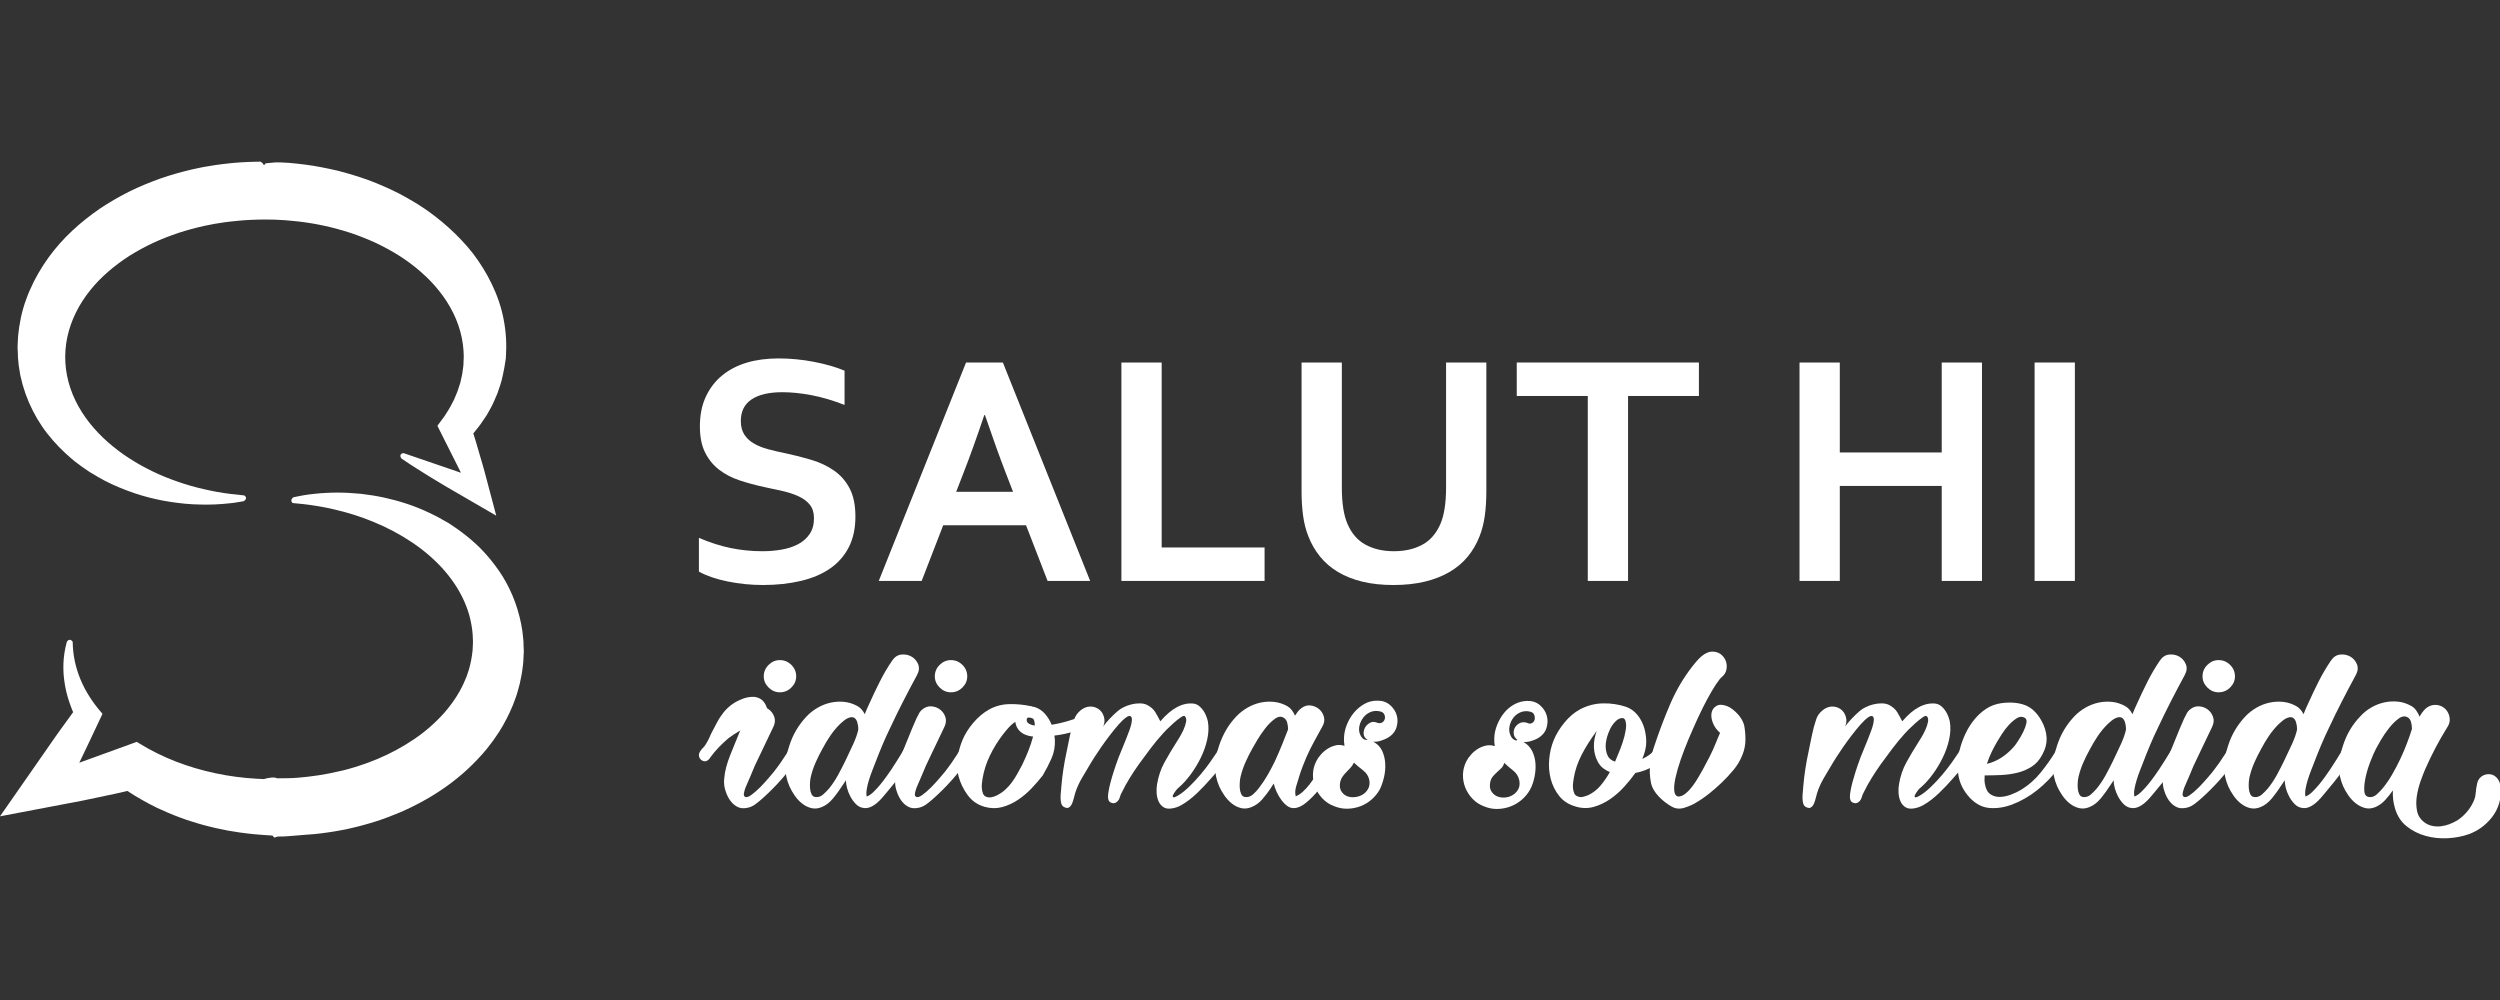 <?xml version="1.0" encoding="UTF-8" standalone="no"?>
<!-- Generator: Adobe Illustrator 16.0.0, SVG Export Plug-In . SVG Version: 6.00 Build 0)  -->

<svg
   xmlns:dc="http://purl.org/dc/elements/1.1/"
   xmlns:cc="http://creativecommons.org/ns#"
   xmlns:rdf="http://www.w3.org/1999/02/22-rdf-syntax-ns#"
   xmlns:svg="http://www.w3.org/2000/svg"
   xmlns="http://www.w3.org/2000/svg"
   xmlns:sodipodi="http://sodipodi.sourceforge.net/DTD/sodipodi-0.dtd"
   xmlns:inkscape="http://www.inkscape.org/namespaces/inkscape"
   version="1.1"
   id="Layer_1"
   x="0px"
   y="0px"
   width="1000"
   height="400"
   viewBox="0 0 1000 400"
   enable-background="new 0 0 1000 1000"
   xml:space="preserve"
   sodipodi:docname="slider-logo.svg"
   inkscape:version="0.92+devel unknown"><rect x="0" y="0" width="1000" height="400" fill="#333333" stroke="none"/><defs
     id="defs67" /><sodipodi:namedview
     pagecolor="#ffffff"
     bordercolor="#666666"
     inkscape:document-rotation="0"
     borderopacity="1"
     objecttolerance="10"
     gridtolerance="10"
     guidetolerance="10"
     inkscape:pageopacity="0"
     inkscape:pageshadow="2"
     inkscape:window-width="1366"
     inkscape:window-height="717"
     id="namedview65"
     showgrid="false"
     inkscape:zoom="0.538"
     inkscape:cx="500"
     inkscape:cy="244.9237"
     inkscape:window-x="0"
     inkscape:window-y="0"
     inkscape:window-maximized="1"
     inkscape:current-layer="Layer_1" /><g
     id="g62"
     transform="matrix(1.007,0,0,1,-5.033,-270.995)"><g
       id="g6"><path
         fill="#FFFFFF"
         d="m 121.535,469.912 c 1.436,-0.286 2.847,-0.627 4.297,-0.85 1.46,-0.209 2.973,-0.455 4.442,-0.573 1.476,-0.13 2.976,-0.314 4.462,-0.342 l 2.245,-0.091 2.255,-0.018 c 3.017,-0.018 6.03,0.212 9.086,0.48 1.515,0.178 3.032,0.39 4.557,0.627 1.512,0.274 3.048,0.507 4.563,0.852 6.06,1.355 12.161,3.257 18.015,6.099 1.479,0.674 2.925,1.453 4.383,2.226 l 0.274,0.146 0.137,0.073 c -0.179,-0.143 0.322,0.232 0.289,0.204 l 0.06,0.033 0.463,0.258 0.93,0.515 c 0.312,0.17 0.613,0.354 0.92,0.527 0.154,0.094 0.296,0.169 0.467,0.275 l 0.559,0.379 2.247,1.536 0.559,0.388 0.511,0.378 1.026,0.768 c 1.382,0.997 2.698,2.122 4.035,3.236 0.665,0.56 1.298,1.173 1.947,1.765 0.655,0.592 1.288,1.205 1.89,1.864 l 1.832,1.955 1.754,2.075 c 2.288,2.827 4.456,5.865 6.284,9.218 1.813,3.349 3.373,6.935 4.5,10.731 1.143,3.778 1.99,7.734 2.301,11.75 l 0.065,0.753 0.028,0.377 0.018,0.188 0.008,0.096 c 0.011,-0.548 -0.008,0.854 -0.006,0.73 l 0.046,1.053 0.044,1.05 0.023,0.527 0.011,0.263 -0.011,0.415 c -0.04,1.167 -0.1,2.34 -0.177,3.511 l -0.062,0.882 c -0.025,0.278 -0.058,0.51 -0.084,0.769 l -0.188,1.512 c -0.226,2.027 -0.674,3.996 -1.088,5.985 -0.244,0.979 -0.519,1.946 -0.788,2.92 -0.143,0.483 -0.267,0.98 -0.424,1.453 l -0.492,1.418 c -1.294,3.805 -3.001,7.382 -4.905,10.782 -0.486,0.838 -0.99,1.671 -1.491,2.503 -0.521,0.81 -1.062,1.597 -1.6,2.395 l -0.813,1.187 -0.853,1.138 -1.729,2.261 c -4.782,5.801 -10.183,10.818 -15.976,14.945 -1.45,1.016 -2.898,2.063 -4.39,2.98 l -2.241,1.393 -2.273,1.299 c -3.034,1.725 -6.132,3.25 -9.276,4.634 -1.581,0.647 -3.158,1.319 -4.75,1.923 l -2.395,0.878 c -0.799,0.293 -1.598,0.583 -2.405,0.828 -1.613,0.498 -3.225,1.032 -4.849,1.452 l -2.436,0.662 c -0.812,0.219 -1.63,0.394 -2.447,0.589 l -2.447,0.565 -2.46,0.461 c -0.822,0.147 -1.645,0.311 -2.464,0.446 l -2.466,0.368 c -3.29,0.499 -6.59,0.817 -9.888,1.01 -3.295,0.202 -6.589,0.696 -9.874,0.613 l -1.227,0.39 h -0.152 l -0.418,-0.414 -0.065,-0.208 -0.261,-0.118 -0.524,-0.079 -2.1,-0.135 -1.066,-0.076 -1.317,-0.104 -2.637,-0.228 c -0.907,-0.069 -1.685,-0.186 -2.508,-0.282 l -2.445,-0.309 c -1.629,-0.24 -3.253,-0.499 -4.874,-0.777 -1.616,-0.333 -3.23,-0.636 -4.838,-1.005 -1.605,-0.396 -3.211,-0.733 -4.803,-1.188 -1.591,-0.454 -3.181,-0.891 -4.751,-1.419 l -2.359,-0.765 -2.341,-0.843 c -3.112,-1.137 -6.166,-2.478 -9.18,-3.878 -4.078,-2.011 -8.052,-4.27 -11.881,-6.799 -1.733,0.404 -4.623,1.08 -4.623,1.08 l -6.854,1.455 -3.426,0.728 c -1.145,0.238 -2.28,0.495 -3.43,0.717 L 5,597.523 21.442,573.75 l 3.605,-5.217 c 1.214,-1.731 2.384,-3.487 3.63,-5.203 l 3.718,-5.161 1.655,-2.296 c 0,0 -0.47,-1.172 -0.751,-1.88 -0.272,-0.711 -0.517,-1.44 -0.77,-2.155 -0.242,-0.72 -0.451,-1.455 -0.672,-2.178 -0.213,-0.726 -0.391,-1.468 -0.578,-2.194 -0.166,-0.736 -0.298,-1.487 -0.442,-2.221 -0.132,-0.741 -0.229,-1.489 -0.339,-2.224 -0.095,-0.742 -0.156,-1.486 -0.231,-2.223 -0.055,-0.742 -0.063,-1.486 -0.094,-2.221 -0.002,-0.74 0.014,-1.477 0.023,-2.205 0.039,-0.731 0.079,-1.459 0.144,-2.18 l 0.276,-2.147 c 0.119,-0.712 0.253,-1.487 0.403,-2.183 l 0.53,-2.136 c 0,0 0.394,-0.792 1.135,-0.808 0.741,-0.016 1.187,0.808 1.187,0.808 l 0.072,1.994 0.165,1.946 0.257,1.922 0.35,1.89 0.438,1.87 c 0.175,0.614 0.339,1.232 0.526,1.843 0.204,0.605 0.394,1.217 0.609,1.818 0.232,0.595 0.45,1.195 0.696,1.785 0.257,0.585 0.497,1.177 0.77,1.752 0.285,0.574 0.55,1.155 0.848,1.721 0.307,0.562 0.599,1.129 0.919,1.683 0.333,0.548 0.646,1.102 0.985,1.644 0.354,0.534 0.693,1.075 1.057,1.604 l 1.112,1.563 1.169,1.521 1.228,1.479 0.638,0.771 -0.43,0.915 -5.322,11.348 -3.463,7.285 21.922,-8.011 0.912,-0.337 0.86,0.538 c 9.256,5.799 19.648,9.735 30.366,12.024 5.36,1.152 10.826,1.877 16.293,2.188 l 2.036,0.097 1.018,0.052 1.049,-0.325 2.1,-0.309 h 0.524 0.264 0.064 c -0.053,0 0.021,0 0.025,0 h 0.13 l 1.029,0.324 c 2.743,-0.035 5.49,0.007 8.222,-0.232 5.466,-0.47 10.896,-1.255 16.217,-2.542 0.663,-0.165 1.335,-0.266 1.992,-0.448 l 1.978,-0.529 c 1.323,-0.35 2.618,-0.785 3.919,-1.197 1.311,-0.395 2.578,-0.896 3.871,-1.34 1.281,-0.478 2.539,-1.004 3.808,-1.51 5.017,-2.148 9.835,-4.74 14.322,-7.805 4.493,-3.053 8.577,-6.66 12.147,-10.69 3.494,-4.084 6.47,-8.622 8.418,-13.582 l 0.377,-0.924 c 0.125,-0.311 0.215,-0.63 0.322,-0.945 l 0.623,-1.892 c 0.315,-1.289 0.703,-2.562 0.897,-3.875 0.284,-1.313 0.382,-2.586 0.536,-3.866 0.057,-0.661 0.063,-1.389 0.097,-2.079 l 0.039,-1.05 -0.033,-0.915 c -0.013,-2.654 -0.382,-5.298 -0.956,-7.891 -0.551,-2.604 -1.448,-5.131 -2.518,-7.577 -2.149,-4.905 -5.257,-9.394 -8.894,-13.401 -0.939,-0.981 -1.85,-1.987 -2.855,-2.9 -0.972,-0.961 -1.993,-1.828 -3.007,-2.708 -0.488,-0.444 -1.078,-0.871 -1.614,-1.307 l -0.824,-0.65 -0.413,-0.326 -0.071,-0.054 -0.106,-0.073 -0.206,-0.149 c -1.108,-0.799 -2.205,-1.613 -3.359,-2.35 -4.559,-3.023 -9.44,-5.59 -14.52,-7.707 -5.074,-2.138 -10.357,-3.795 -15.737,-5.047 l -2.021,-0.462 -2.034,-0.399 c -1.355,-0.288 -2.725,-0.483 -4.089,-0.708 -1.367,-0.237 -2.731,-0.367 -4.098,-0.557 -1.375,-0.159 -2.781,-0.271 -4.171,-0.409 0,0 -0.507,-0.149 -0.6,-0.861 -0.121,-0.928 0.789,-1.452 0.789,-1.452 z"
         id="path2"
         inkscape:connector-curvature="0" /><path
         fill="#FFFFFF"
         d="m 101.81,471.475 c -1.871,0.306 -3.686,0.673 -5.626,0.84 -1.936,0.25 -3.843,0.334 -5.775,0.45 -1.926,0.07 -3.869,0.118 -5.809,0.045 -1.95,-0.026 -3.903,-0.139 -5.862,-0.307 -3.901,-0.383 -7.846,-0.938 -11.754,-1.836 -3.914,-0.875 -7.82,-2.025 -11.657,-3.509 -3.835,-1.481 -7.687,-3.168 -11.348,-5.342 l -0.35,-0.195 c 0.154,0.126 -0.305,-0.224 -0.284,-0.204 l -0.077,-0.044 -0.147,-0.089 -0.596,-0.352 -1.189,-0.702 -0.595,-0.35 c -0.2,-0.119 -0.467,-0.313 -0.695,-0.467 l -1.437,-0.991 c -0.47,-0.328 -0.978,-0.672 -1.417,-1 l -1.316,-0.993 -1.315,-0.999 c -0.435,-0.346 -0.849,-0.717 -1.272,-1.077 -3.378,-2.895 -6.58,-6.174 -9.465,-9.892 -2.907,-3.699 -5.354,-7.916 -7.329,-12.476 -0.463,-1.156 -0.934,-2.314 -1.366,-3.492 -0.39,-1.196 -0.787,-2.396 -1.145,-3.615 -0.313,-1.229 -0.629,-2.466 -0.91,-3.714 -0.225,-1.256 -0.432,-2.521 -0.617,-3.794 l -0.19,-1.918 -0.086,-0.962 -0.042,-0.482 -0.02,-0.242 -0.009,-0.119 c 0,-0.307 -0.021,0.516 0,-0.718 l -0.128,-2.745 -0.008,-0.17 0.005,-0.269 0.017,-0.554 0.046,-1.116 0.124,-2.234 0.037,-0.558 0.054,-0.49 0.112,-0.964 0.237,-1.938 c 0.388,-2.564 0.888,-5.125 1.625,-7.601 0.328,-1.258 0.782,-2.449 1.202,-3.664 0.41,-1.225 0.911,-2.389 1.412,-3.563 2.013,-4.674 4.537,-9.022 7.387,-13.012 5.737,-7.993 12.847,-14.321 20.366,-19.556 3.789,-2.565 7.719,-4.824 11.713,-6.857 4.011,-2.004 8.121,-3.682 12.269,-5.196 4.162,-1.465 8.384,-2.646 12.628,-3.663 1.063,-0.239 2.128,-0.465 3.194,-0.684 l 1.6,-0.321 1.605,-0.269 3.211,-0.527 3.221,-0.42 c 2.145,-0.292 4.298,-0.446 6.449,-0.616 2.151,-0.097 4.306,-0.256 6.453,-0.256 l 1.612,-0.021 0.806,0.663 0.403,0.671 h 0.202 l 0.547,-0.671 2.735,-0.265 1.389,-0.119 1.736,0.015 3.461,0.186 c 4.294,0.394 8.581,0.897 12.837,1.749 1.064,0.182 2.125,0.411 3.186,0.646 1.058,0.239 2.12,0.443 3.174,0.714 2.109,0.557 4.212,1.105 6.296,1.773 2.093,0.609 4.158,1.368 6.225,2.082 2.049,0.818 4.099,1.592 6.113,2.522 2.024,0.868 4.016,1.871 6.001,2.858 1.961,1.077 3.922,2.124 5.833,3.322 0.959,0.582 1.919,1.16 2.858,1.804 0.937,0.636 1.886,1.233 2.804,1.911 l 2.734,2.045 c 0.903,0.698 1.786,1.442 2.671,2.166 3.521,2.96 6.876,6.21 9.97,9.792 0.759,0.919 1.525,1.826 2.261,2.758 l 2.105,2.922 c 1.354,2.005 2.65,4.05 3.813,6.214 2.332,4.307 4.289,8.928 5.548,13.801 1.255,4.867 1.884,9.937 1.823,14.946 l -0.07,1.877 -0.038,0.936 -0.023,0.465 -0.021,0.8 -0.013,0.084 -0.025,0.171 c -0.128,0.906 -0.275,1.812 -0.428,2.72 l -0.113,0.678 -0.184,0.991 -0.419,2.055 c -0.292,1.353 -0.586,2.776 -0.985,3.864 -0.376,1.162 -0.759,2.318 -1.15,3.461 -0.461,1.117 -0.939,2.221 -1.417,3.313 -0.452,1.113 -1.02,2.151 -1.587,3.187 l -0.862,1.541 -0.434,0.762 -0.482,0.729 -1.938,2.872 c -0.655,0.945 -1.396,1.807 -2.093,2.697 l -0.797,0.988 1.145,3.721 1.661,5.733 c 0.545,1.917 1.131,3.811 1.641,5.744 l 4.668,17.712 -13.486,-7.884 -6.102,-3.566 c -1.014,-0.596 -2.02,-1.222 -3.032,-1.831 l -3.031,-1.838 c -1.012,-0.604 -2.009,-1.256 -3.013,-1.882 -1.002,-0.632 -2.009,-1.255 -3.01,-1.897 l -2.99,-1.947 -2.97,-2.01 c 0,0 -0.649,-0.739 -0.382,-1.437 0.271,-0.694 1.164,-0.749 1.164,-0.749 l 22.842,7.875 -8.906,-17.858 -0.462,-0.928 0.668,-0.916 1.565,-2.137 c 0.255,-0.358 0.532,-0.702 0.772,-1.075 l 0.699,-1.123 c 0.451,-0.752 0.96,-1.476 1.369,-2.255 l 1.214,-2.336 0.303,-0.584 0.252,-0.607 0.507,-1.212 c 0.34,-0.805 0.699,-1.607 0.936,-2.448 l 0.801,-2.495 0.576,-2.55 c 0.23,-0.854 0.299,-1.693 0.418,-2.534 l 0.171,-1.262 c 0.027,-0.212 0.067,-0.412 0.081,-0.636 l 0.027,-0.684 0.109,-2.736 0.005,-0.172 0.006,-0.086 c -0.004,0.15 -0.004,-0.004 -0.006,0.01 l -0.013,-0.327 -0.027,-0.65 -0.056,-1.303 c -0.238,-3.469 -0.947,-6.896 -2.078,-10.185 -2.267,-6.592 -6.208,-12.565 -11.078,-17.641 -4.89,-5.069 -10.641,-9.349 -16.88,-12.75 -1.542,-0.885 -3.156,-1.646 -4.746,-2.438 -1.626,-0.726 -3.24,-1.48 -4.906,-2.114 -1.642,-0.695 -3.339,-1.254 -5.013,-1.861 -1.708,-0.527 -3.394,-1.105 -5.126,-1.548 -6.877,-1.934 -13.978,-3.057 -21.109,-3.594 l -2.654,-0.138 -1.327,-0.07 -1.364,-0.024 -2.738,-0.041 -2.646,0.047 c -1.788,0.007 -3.572,0.159 -5.359,0.241 -0.891,0.067 -1.782,0.162 -2.671,0.237 -0.893,0.073 -1.783,0.151 -2.667,0.273 l -2.662,0.328 -2.646,0.42 -1.323,0.212 -1.316,0.259 -2.627,0.527 c -3.484,0.782 -6.934,1.708 -10.324,2.828 -3.374,1.15 -6.703,2.435 -9.927,3.942 -3.217,1.521 -6.345,3.22 -9.348,5.106 -2.984,1.921 -5.833,4.036 -8.495,6.353 -2.666,2.313 -5.134,4.846 -7.306,7.6 -4.367,5.478 -7.59,11.845 -9.027,18.628 -0.146,0.849 -0.344,1.709 -0.453,2.549 -0.088,0.843 -0.206,1.657 -0.283,2.524 l -0.115,2.736 0.073,2.525 c 0.207,3.462 0.887,6.896 2,10.198 2.218,6.62 6.146,12.646 11.011,17.774 2.444,2.581 5.061,4.899 7.932,7.091 2.833,2.162 5.84,4.104 8.956,5.865 3.119,1.75 6.344,3.336 9.668,4.696 3.322,1.36 6.726,2.537 10.179,3.554 3.465,0.988 6.981,1.792 10.528,2.452 3.565,0.632 7.093,1.073 10.758,1.398 0,0 0.693,0.333 0.718,1.058 0.022,0.724 -0.918,1.257 -0.918,1.257 z"
         id="path4"
         inkscape:connector-curvature="0" /></g><g
       id="g60"><g
         id="g42"><path
           fill="#FFFFFF"
           d="m 283.011,571.716 c 0.327,-0.589 0.72,-1.096 1.18,-1.522 0.457,-0.426 0.851,-0.936 1.179,-1.525 0.458,-0.72 0.853,-1.439 1.181,-2.162 0.327,-0.72 0.655,-1.441 0.983,-2.165 0.785,-1.506 1.556,-2.98 2.31,-4.425 0.753,-1.441 1.656,-2.817 2.705,-4.129 1.966,-2.36 4.327,-4.063 7.079,-5.113 1.182,-0.524 2.491,-0.838 3.934,-0.935 1.442,-0.098 2.719,0.245 3.835,1.033 0.787,0.59 1.427,1.442 1.919,2.556 0.492,1.116 0.737,2.231 0.737,3.344 0,1.116 -0.296,2.1 -0.886,2.951 -0.589,0.853 -1.542,1.277 -2.852,1.277 -1.179,0 -2.394,0.229 -3.638,0.688 -1.509,0.524 -2.95,1.197 -4.327,2.015 -1.376,0.822 -2.721,1.721 -4.031,2.705 -1.313,1.115 -2.59,2.327 -3.835,3.639 -1.247,1.313 -2.36,2.654 -3.343,4.032 -0.329,0.589 -0.772,1.032 -1.328,1.327 -0.559,0.295 -1.166,0.279 -1.818,-0.049 -0.657,-0.328 -1.083,-0.838 -1.279,-1.525 -0.196,-0.687 -0.099,-1.36 0.295,-2.017 z"
           id="path8"
           inkscape:connector-curvature="0" /><path
           fill="#FFFFFF"
           d="m 306.808,573.094 c -0.723,1.441 -1.395,2.869 -2.018,4.276 -0.624,1.412 -1.229,2.87 -1.82,4.378 -0.196,0.524 -0.476,1.162 -0.833,1.917 -0.362,0.753 -0.69,1.524 -0.984,2.311 -0.296,0.786 -0.51,1.524 -0.641,2.212 -0.131,0.689 -0.033,1.165 0.296,1.427 0.524,0.459 1.377,0.263 2.558,-0.59 1.179,-0.853 2.392,-1.919 3.638,-3.195 1.245,-1.279 2.394,-2.541 3.441,-3.788 1.049,-1.244 1.704,-2.03 1.967,-2.358 0.918,-1.182 1.786,-2.36 2.604,-3.541 0.819,-1.179 1.625,-2.392 2.41,-3.639 0.261,-0.393 0.555,-0.867 0.885,-1.424 0.326,-0.558 0.721,-1.034 1.179,-1.427 0.458,-0.395 0.933,-0.623 1.425,-0.688 0.492,-0.065 1.033,0.229 1.625,0.885 0.718,0.853 0.818,1.736 0.293,2.653 -0.524,0.919 -1.016,1.74 -1.474,2.46 -2.034,3.015 -4.132,5.736 -6.294,8.162 -2.162,2.426 -4.392,4.687 -6.688,6.783 -0.983,0.92 -2.082,1.836 -3.292,2.754 -1.214,0.918 -2.543,1.44 -3.984,1.573 -1.115,0.131 -2.099,0 -2.949,-0.394 -0.853,-0.393 -1.608,-0.934 -2.263,-1.621 -0.653,-0.689 -1.212,-1.476 -1.671,-2.36 -0.457,-0.885 -0.818,-1.786 -1.083,-2.704 -0.458,-1.378 -0.623,-2.885 -0.492,-4.522 0.134,-1.64 0.411,-3.262 0.837,-4.87 0.426,-1.604 0.95,-3.178 1.573,-4.719 0.622,-1.54 1.196,-2.965 1.72,-4.278 1.047,-2.62 1.919,-4.77 2.607,-6.44 0.688,-1.672 1.26,-3 1.72,-3.983 0.458,-0.983 0.835,-1.72 1.13,-2.212 0.295,-0.491 0.642,-0.9 1.033,-1.229 1.114,-0.984 2.328,-1.441 3.638,-1.378 1.312,0.067 2.473,0.476 3.491,1.229 1.017,0.754 1.736,1.755 2.163,3 0.427,1.246 0.311,2.557 -0.342,3.933 z m 1.57,-31.565 c 0,-1.771 0.642,-3.295 1.919,-4.573 1.277,-1.277 2.768,-1.917 4.473,-1.917 1.771,0 3.295,0.64 4.575,1.917 1.277,1.278 1.917,2.802 1.917,4.573 0,1.704 -0.64,3.194 -1.917,4.474 -1.279,1.277 -2.804,1.917 -4.575,1.917 -1.706,0 -3.196,-0.64 -4.473,-1.917 -1.277,-1.279 -1.919,-2.77 -1.919,-4.474 z"
           id="path10"
           inkscape:connector-curvature="0" /><path
           fill="#FFFFFF"
           d="m 369.248,541.037 c -1.903,3.539 -3.736,7.048 -5.506,10.521 -1.771,3.477 -3.477,6.983 -5.112,10.522 -1.118,2.296 -2.165,4.62 -3.148,6.981 -0.983,2.36 -1.934,4.754 -2.852,7.179 -0.329,0.853 -0.723,1.867 -1.18,3.048 -0.461,1.18 -0.886,2.408 -1.279,3.688 -0.392,1.275 -0.688,2.506 -0.883,3.687 -0.197,1.18 -0.197,2.163 0,2.95 0.849,-0.328 1.736,-0.936 2.654,-1.818 0.918,-0.887 1.819,-1.87 2.704,-2.95 0.884,-1.084 1.721,-2.181 2.508,-3.296 0.786,-1.114 1.44,-2.064 1.967,-2.851 0.849,-1.312 1.686,-2.622 2.507,-3.933 0.82,-1.312 1.623,-2.622 2.41,-3.935 0.326,-0.523 0.785,-0.917 1.375,-1.18 0.591,-0.261 1.147,-0.377 1.671,-0.344 0.526,0.033 0.968,0.263 1.329,0.688 0.359,0.428 0.442,1.068 0.246,1.918 -0.33,1.246 -1,2.506 -2.017,3.785 -1.018,1.28 -1.886,2.443 -2.604,3.492 -1.051,1.572 -2.165,3.081 -3.346,4.522 -1.18,1.442 -2.359,2.885 -3.538,4.327 -0.526,0.655 -1.133,1.376 -1.821,2.163 -0.688,0.787 -1.425,1.51 -2.212,2.162 -0.788,0.655 -1.64,1.164 -2.557,1.525 -0.92,0.359 -1.868,0.441 -2.852,0.246 -1.048,-0.197 -1.982,-0.723 -2.802,-1.573 -0.82,-0.851 -1.524,-1.834 -2.115,-2.95 -0.59,-1.114 -1.033,-2.245 -1.328,-3.394 -0.294,-1.146 -0.443,-2.178 -0.443,-3.096 -2.032,3.145 -3.736,5.554 -5.112,7.227 -1.375,1.671 -2.885,2.835 -4.523,3.49 -1.442,0.591 -2.819,0.722 -4.131,0.394 -1.31,-0.328 -2.524,-0.933 -3.638,-1.819 -1.114,-0.885 -2.097,-1.948 -2.95,-3.195 -0.853,-1.244 -1.541,-2.459 -2.064,-3.639 -1.182,-2.754 -1.721,-5.457 -1.623,-8.111 0.1,-2.656 0.607,-5.36 1.524,-8.113 1.375,-4.456 3.703,-8.423 6.982,-11.899 1.245,-1.311 2.687,-2.441 4.327,-3.392 1.636,-0.949 3.357,-1.623 5.163,-2.017 1.801,-0.393 3.622,-0.491 5.458,-0.294 1.833,0.195 3.603,0.785 5.309,1.769 1.113,0.656 2.032,1.706 2.754,3.147 0.261,-0.72 0.542,-1.409 0.835,-2.064 0.294,-0.654 0.605,-1.344 0.935,-2.066 1.31,-2.95 2.704,-5.899 4.179,-8.85 1.476,-2.95 3.096,-5.735 4.867,-8.358 0.984,-1.506 2.213,-2.343 3.688,-2.507 1.475,-0.163 2.817,0.098 4.031,0.785 1.212,0.69 2.097,1.705 2.656,3.051 0.555,1.347 0.407,2.804 -0.443,4.377 z m -24.878,17.109 c -0.461,-0.26 -0.952,-0.343 -1.475,-0.245 -0.526,0.098 -1.05,0.294 -1.575,0.589 -0.526,0.297 -1.018,0.658 -1.475,1.082 -0.46,0.428 -0.853,0.771 -1.18,1.033 -1.445,1.443 -2.739,3.016 -3.883,4.719 -1.149,1.705 -2.182,3.442 -3.1,5.213 -0.983,1.771 -1.884,3.59 -2.704,5.458 -0.818,1.867 -1.46,3.786 -1.917,5.753 -0.131,0.524 -0.23,1.214 -0.296,2.064 -0.065,0.853 -0.065,1.705 0,2.556 0.066,0.854 0.261,1.624 0.592,2.311 0.326,0.689 0.851,1.067 1.573,1.132 1.114,0.133 2.13,-0.212 3.048,-1.032 0.918,-0.819 1.705,-1.622 2.36,-2.41 1.312,-1.638 2.473,-3.391 3.49,-5.26 1.018,-1.869 1.981,-3.754 2.902,-5.654 1.114,-2.294 2.18,-4.573 3.196,-6.833 1.016,-2.264 1.688,-4.213 2.014,-5.853 0,-0.983 -0.131,-1.917 -0.392,-2.802 -0.262,-0.886 -0.656,-1.492 -1.178,-1.821 z"
           id="path12"
           inkscape:connector-curvature="0" /><path
           fill="#FFFFFF"
           d="m 374.754,573.094 c -0.722,1.441 -1.395,2.869 -2.017,4.276 -0.624,1.412 -1.229,2.87 -1.821,4.378 -0.196,0.524 -0.476,1.162 -0.833,1.917 -0.361,0.753 -0.689,1.524 -0.983,2.311 -0.296,0.786 -0.511,1.524 -0.642,2.212 -0.13,0.689 -0.033,1.165 0.296,1.427 0.524,0.459 1.377,0.263 2.558,-0.59 1.179,-0.853 2.392,-1.919 3.638,-3.195 1.245,-1.279 2.393,-2.541 3.441,-3.788 1.049,-1.244 1.704,-2.03 1.967,-2.358 0.918,-1.182 1.786,-2.36 2.604,-3.541 0.82,-1.179 1.625,-2.392 2.41,-3.639 0.261,-0.393 0.554,-0.867 0.885,-1.424 0.327,-0.558 0.721,-1.034 1.179,-1.427 0.458,-0.395 0.934,-0.623 1.425,-0.688 0.492,-0.065 1.033,0.229 1.625,0.885 0.719,0.853 0.819,1.736 0.294,2.653 -0.525,0.919 -1.017,1.74 -1.475,2.46 -2.034,3.015 -4.131,5.736 -6.293,8.162 -2.163,2.426 -4.393,4.687 -6.688,6.783 -0.982,0.92 -2.082,1.836 -3.292,2.754 -1.214,0.918 -2.543,1.44 -3.983,1.573 -1.116,0.131 -2.099,0 -2.95,-0.394 -0.853,-0.393 -1.607,-0.934 -2.263,-1.621 -0.653,-0.689 -1.212,-1.476 -1.671,-2.36 -0.457,-0.885 -0.818,-1.786 -1.083,-2.704 -0.457,-1.378 -0.623,-2.885 -0.492,-4.522 0.134,-1.64 0.411,-3.262 0.837,-4.87 0.426,-1.604 0.951,-3.178 1.573,-4.719 0.622,-1.54 1.196,-2.965 1.721,-4.278 1.047,-2.62 1.918,-4.77 2.606,-6.44 0.688,-1.672 1.26,-3 1.721,-3.983 0.458,-0.983 0.835,-1.72 1.13,-2.212 0.295,-0.491 0.641,-0.9 1.033,-1.229 1.114,-0.984 2.328,-1.441 3.638,-1.378 1.311,0.067 2.474,0.476 3.492,1.229 1.016,0.754 1.735,1.755 2.162,3 0.427,1.246 0.312,2.557 -0.341,3.933 z m 1.57,-31.565 c 0,-1.771 0.642,-3.295 1.919,-4.573 1.278,-1.277 2.768,-1.917 4.473,-1.917 1.771,0 3.296,0.64 4.575,1.917 1.278,1.278 1.917,2.802 1.917,4.573 0,1.704 -0.639,3.194 -1.917,4.474 -1.278,1.277 -2.804,1.917 -4.575,1.917 -1.706,0 -3.195,-0.64 -4.473,-1.917 -1.277,-1.279 -1.919,-2.77 -1.919,-4.474 z"
           id="path14"
           inkscape:connector-curvature="0" /><path
           fill="#FFFFFF"
           d="m 419.2,581.157 c -1.313,1.706 -2.805,3.442 -4.476,5.211 -1.671,1.771 -3.491,3.312 -5.458,4.623 -1.966,1.311 -4.048,2.261 -6.244,2.851 -2.197,0.591 -4.473,0.557 -6.835,-0.098 -2.819,-0.785 -5.08,-2.344 -6.783,-4.671 -1.706,-2.327 -2.919,-4.835 -3.638,-7.523 -0.657,-2.358 -0.803,-4.769 -0.444,-7.227 0.361,-2.459 0.999,-4.835 1.918,-7.13 0.983,-2.424 2.424,-4.769 4.326,-7.032 1.901,-2.26 3.999,-4.046 6.293,-5.357 2.491,-1.377 5.163,-2.097 8.015,-2.163 2.85,-0.065 5.654,0.195 8.408,0.786 h 0.294 l 0.492,0.198 0.983,0.194 c 1.573,0.527 2.917,1.426 4.031,2.705 1.114,1.279 2,2.739 2.654,4.376 2.82,-0.458 5.621,-1.163 8.409,-2.113 2.785,-0.951 4.932,-1.885 6.441,-2.805 0.522,-0.326 1.097,-0.407 1.721,-0.245 0.622,0.165 1.096,0.509 1.425,1.033 0.326,0.526 0.409,1.098 0.246,1.72 -0.165,0.625 -0.542,1.1 -1.129,1.426 -2.493,1.51 -5.099,2.689 -7.819,3.542 -2.721,0.852 -5.456,1.443 -8.21,1.769 l 0.196,1.573 c 0.131,2.688 -0.311,5.196 -1.327,7.523 -1.015,2.327 -2.179,4.608 -3.489,6.834 z m -8.262,-4.032 c 0.918,-1.899 1.755,-3.802 2.508,-5.702 0.753,-1.902 1.393,-3.836 1.917,-5.802 -1.31,-0.132 -2.524,-0.458 -3.638,-0.983 -1.967,-1.049 -3.115,-2.688 -3.442,-4.917 -1.049,0.722 -2.001,1.573 -2.85,2.556 -0.853,0.983 -1.575,1.869 -2.165,2.656 -1.903,2.491 -3.574,5.228 -5.015,8.211 -1.444,2.982 -2.427,6.048 -2.95,9.193 -0.065,0.46 -0.148,1.066 -0.246,1.819 -0.1,0.754 -0.115,1.509 -0.05,2.262 0.066,0.755 0.231,1.442 0.492,2.065 0.261,0.623 0.688,1.033 1.279,1.229 0.653,0.264 1.375,0.312 2.163,0.148 0.788,-0.163 1.476,-0.409 2.066,-0.737 1.18,-0.59 2.261,-1.327 3.244,-2.214 0.983,-0.885 1.869,-1.868 2.657,-2.948 0.785,-1.082 1.505,-2.213 2.162,-3.395 0.654,-1.179 1.28,-2.326 1.868,-3.441 z m 3.933,-18.88 -0.688,-0.195 h -0.296 c -0.392,-0.066 -0.638,-0.051 -0.738,0.048 -0.096,0.098 -0.18,0.213 -0.246,0.344 -0.13,0.33 -0.13,0.689 0,1.083 0.131,0.392 0.426,0.722 0.888,0.983 0.718,0.393 1.475,0.622 2.26,0.688 0,-0.72 -0.083,-1.36 -0.246,-1.917 -0.162,-0.556 -0.475,-0.9 -0.934,-1.034 z"
           id="path16"
           inkscape:connector-curvature="0" /><path
           fill="#FFFFFF"
           d="m 448.305,576.83 c 0.59,-1.77 1.245,-3.507 1.967,-5.211 0.72,-1.704 1.409,-3.408 2.064,-5.113 0.198,-0.59 0.475,-1.328 0.835,-2.212 0.361,-0.886 0.672,-1.771 0.936,-2.656 0.26,-0.884 0.424,-1.687 0.491,-2.408 0.064,-0.722 -0.034,-1.246 -0.295,-1.574 -0.394,-0.459 -1.049,-0.358 -1.967,0.294 -0.917,0.657 -1.934,1.623 -3.047,2.902 -1.116,1.277 -2.295,2.737 -3.54,4.375 -1.247,1.64 -2.395,3.23 -3.441,4.77 -1.051,1.541 -1.951,2.901 -2.704,4.082 -0.755,1.18 -1.196,1.901 -1.328,2.163 -1.115,1.901 -2.262,3.85 -3.441,5.85 -1.181,2.001 -2.099,4.05 -2.754,6.146 -0.196,0.657 -0.394,1.395 -0.59,2.212 -0.198,0.82 -0.444,1.541 -0.737,2.162 -0.296,0.623 -0.689,1.084 -1.181,1.379 -0.492,0.295 -1.097,0.245 -1.819,-0.148 -0.59,-0.262 -0.983,-0.738 -1.179,-1.426 -0.198,-0.688 -0.296,-1.457 -0.296,-2.311 0,-0.852 0.05,-1.673 0.148,-2.457 0.098,-0.788 0.148,-1.41 0.148,-1.87 0.394,-4.721 1.081,-9.341 2.065,-13.864 0.457,-2.229 0.918,-4.49 1.377,-6.785 0.457,-2.294 1.046,-4.49 1.769,-6.587 0.394,-1.183 1.147,-2.264 2.262,-3.246 1.115,-0.984 2.326,-1.541 3.638,-1.671 1.048,-0.065 2.016,0.114 2.902,0.538 0.885,0.43 1.588,1.034 2.114,1.819 0.522,0.788 0.851,1.673 0.984,2.657 0.13,0.983 -0.035,1.966 -0.492,2.949 0.72,-0.983 1.573,-1.999 2.556,-3.047 0.984,-1.05 2.031,-2.067 3.146,-3.052 0.655,-0.588 1.475,-1.128 2.458,-1.619 0.983,-0.492 2.017,-0.869 3.098,-1.132 1.082,-0.262 2.163,-0.395 3.246,-0.395 1.081,0 2.047,0.196 2.9,0.59 1.508,0.788 2.606,1.756 3.294,2.901 0.69,1.147 1.36,2.377 2.017,3.688 4.458,-5.245 8.882,-7.605 13.275,-7.081 0.785,0.132 1.49,0.444 2.114,0.936 0.623,0.492 1.179,1.098 1.671,1.818 0.492,0.723 0.886,1.475 1.179,2.261 0.296,0.787 0.507,1.475 0.64,2.066 0.394,2.295 0.311,4.704 -0.246,7.228 -0.557,2.524 -1.41,4.964 -2.557,7.326 -1.148,2.359 -2.476,4.572 -3.983,6.636 -1.507,2.064 -3.047,3.785 -4.621,5.163 -0.394,0.264 -0.835,0.722 -1.327,1.376 -0.492,0.658 -0.852,1.23 -1.081,1.723 -0.23,0.491 -0.198,0.802 0.099,0.933 0.293,0.133 1.063,-0.196 2.31,-0.984 1.245,-0.784 2.606,-1.898 4.082,-3.342 1.475,-1.441 2.916,-3 4.328,-4.671 1.408,-1.672 2.687,-3.325 3.833,-4.966 1.146,-1.638 2.082,-3.015 2.804,-4.13 0.392,-0.654 0.835,-1.328 1.327,-2.016 0.492,-0.688 1.194,-0.934 2.115,-0.737 0.653,0.132 1.114,0.378 1.375,0.737 0.261,0.36 0.376,0.771 0.346,1.229 -0.034,0.459 -0.148,0.935 -0.346,1.426 -0.196,0.491 -0.392,0.935 -0.59,1.329 -1.312,2.097 -2.77,4.096 -4.375,5.998 -1.607,1.9 -3.263,3.77 -4.967,5.604 -0.853,0.921 -1.769,1.853 -2.752,2.803 -0.982,0.953 -2.001,1.836 -3.049,2.656 -1.049,0.82 -2.148,1.556 -3.295,2.212 -1.146,0.655 -2.345,1.082 -3.589,1.277 -1.443,0.262 -2.604,0.1 -3.49,-0.491 -0.885,-0.59 -1.542,-1.394 -1.966,-2.409 -0.428,-1.017 -0.674,-2.146 -0.738,-3.392 -0.067,-1.244 0,-2.393 0.196,-3.441 0.525,-3.147 1.491,-6.016 2.902,-8.604 1.408,-2.59 2.966,-5.228 4.671,-7.916 0.261,-0.395 0.687,-1.082 1.277,-2.065 0.59,-0.983 1.131,-2.017 1.623,-3.098 0.492,-1.082 0.835,-2.13 1.033,-3.146 0.196,-1.017 0.031,-1.787 -0.492,-2.313 -0.263,-0.262 -0.837,-0.08 -1.72,0.541 -0.886,0.625 -1.821,1.378 -2.804,2.263 -0.984,0.884 -1.884,1.736 -2.704,2.557 -0.82,0.82 -1.295,1.327 -1.425,1.522 -1.771,1.968 -3.442,4.001 -5.015,6.099 -1.573,2.099 -3.115,4.196 -4.623,6.293 -1.245,1.769 -2.443,3.589 -3.588,5.457 -1.148,1.868 -2.181,3.755 -3.098,5.654 -0.328,0.526 -0.606,1.196 -0.835,2.017 -0.23,0.819 -0.606,1.425 -1.131,1.818 -0.526,0.524 -1.148,0.703 -1.869,0.542 -0.722,-0.163 -1.214,-0.542 -1.475,-1.132 -0.264,-0.655 -0.296,-1.655 -0.098,-3 0.196,-1.343 0.491,-2.752 0.885,-4.227 0.392,-1.476 0.801,-2.868 1.229,-4.18 0.421,-1.311 0.734,-2.262 0.931,-2.852 z"
           id="path18"
           inkscape:connector-curvature="0" /><path
           fill="#FFFFFF"
           d="m 530.216,561.687 c -1.116,2.033 -2.212,4.049 -3.294,6.048 -1.084,1.999 -2.081,4.05 -3,6.146 -0.526,1.247 -1.033,2.506 -1.525,3.785 -0.491,1.279 -0.933,2.574 -1.325,3.884 -0.33,1.115 -0.722,2.411 -1.181,3.885 -0.459,1.475 -0.523,2.838 -0.197,4.082 0.983,-0.394 1.951,-1.033 2.901,-1.92 0.95,-0.885 1.834,-1.868 2.656,-2.948 0.818,-1.082 1.586,-2.195 2.309,-3.344 0.723,-1.146 1.345,-2.113 1.871,-2.9 0.785,-1.18 1.556,-2.377 2.308,-3.59 0.754,-1.212 1.49,-2.441 2.213,-3.688 0.262,-0.458 0.642,-0.886 1.133,-1.277 0.492,-0.394 0.983,-0.64 1.476,-0.737 0.491,-0.101 0.933,-0.016 1.326,0.245 0.395,0.262 0.621,0.786 0.688,1.573 0.131,0.854 -0.115,1.753 -0.738,2.705 -0.623,0.95 -1.13,1.753 -1.523,2.407 -0.852,1.312 -1.935,3 -3.245,5.065 -1.313,2.063 -2.753,4.048 -4.327,5.949 -1.573,1.902 -3.195,3.558 -4.867,4.965 -1.671,1.409 -3.262,2.147 -4.768,2.213 -0.983,0.065 -1.903,-0.214 -2.754,-0.835 -0.853,-0.625 -1.642,-1.425 -2.36,-2.409 -0.723,-0.983 -1.345,-2.05 -1.869,-3.195 -0.526,-1.146 -0.919,-2.278 -1.18,-3.394 l -1.377,2.164 c -0.92,1.374 -1.984,2.77 -3.195,4.179 -1.214,1.411 -2.641,2.441 -4.278,3.097 -1.443,0.591 -2.818,0.722 -4.128,0.394 -1.314,-0.328 -2.525,-0.933 -3.64,-1.819 -1.116,-0.885 -2.099,-1.948 -2.95,-3.195 -0.853,-1.244 -1.542,-2.459 -2.065,-3.639 -1.179,-2.754 -1.721,-5.457 -1.623,-8.111 0.098,-2.656 0.607,-5.36 1.522,-8.113 0.723,-2.228 1.656,-4.343 2.805,-6.344 1.145,-1.999 2.539,-3.851 4.179,-5.556 1.245,-1.311 2.687,-2.441 4.325,-3.392 1.641,-0.949 3.346,-1.623 5.115,-2.017 1.769,-0.393 3.59,-0.491 5.456,-0.294 1.87,0.195 3.654,0.785 5.36,1.769 0.654,0.394 1.229,0.92 1.721,1.575 0.492,0.654 0.901,1.375 1.229,2.162 0.329,-0.523 0.688,-1.048 1.081,-1.573 0.394,-0.524 0.853,-0.982 1.377,-1.377 1.181,-0.917 2.426,-1.295 3.735,-1.131 1.312,0.165 2.443,0.656 3.395,1.476 0.95,0.82 1.588,1.868 1.918,3.147 0.325,1.277 0.095,2.574 -0.69,3.883 z m -13.569,1.082 c 0,-0.917 -0.115,-1.819 -0.347,-2.704 -0.229,-0.886 -0.672,-1.522 -1.326,-1.918 -1.052,-0.72 -2.245,-0.588 -3.59,0.396 -1.346,0.982 -2.624,2.26 -3.833,3.832 -1.215,1.575 -2.298,3.181 -3.247,4.819 -0.952,1.64 -1.59,2.754 -1.917,3.344 -0.983,1.771 -1.886,3.59 -2.703,5.458 -0.822,1.867 -1.46,3.786 -1.919,5.753 -0.133,0.524 -0.231,1.214 -0.294,2.064 -0.067,0.853 -0.067,1.705 0,2.556 0.063,0.854 0.261,1.624 0.588,2.311 0.328,0.689 0.853,1.067 1.575,1.132 1.113,0.133 2.127,-0.212 3.048,-1.032 0.915,-0.819 1.673,-1.622 2.26,-2.41 1.312,-1.703 2.493,-3.474 3.542,-5.311 1.048,-1.834 2.032,-3.703 2.95,-5.604 0.982,-2.163 1.949,-4.426 2.9,-6.786 0.949,-2.36 1.721,-4.328 2.313,-5.9 z"
           id="path20"
           inkscape:connector-curvature="0" /><path
           fill="#FFFFFF"
           d="m 553.127,586.664 c -0.853,1.573 -1.952,2.95 -3.295,4.129 -1.344,1.183 -2.837,2.08 -4.475,2.705 -1.637,0.621 -3.359,0.95 -5.162,0.983 -1.803,0.032 -3.557,-0.312 -5.261,-1.032 -1.771,-0.657 -3.294,-1.654 -4.572,-3 -1.278,-1.343 -2.246,-2.834 -2.9,-4.474 -0.655,-1.638 -0.967,-3.375 -0.935,-5.212 0.033,-1.833 0.475,-3.604 1.328,-5.31 0.459,-0.919 1.099,-1.834 1.917,-2.755 0.819,-0.915 1.737,-1.687 2.754,-2.311 1.014,-0.621 2.08,-1.047 3.196,-1.276 1.113,-0.23 2.228,-0.147 3.342,0.245 -0.196,-1.244 -0.262,-2.36 -0.196,-3.344 0.065,-1.704 0.442,-3.424 1.131,-5.162 0.688,-1.736 1.606,-3.309 2.753,-4.721 1.146,-1.408 2.508,-2.571 4.08,-3.49 1.574,-0.917 3.279,-1.377 5.115,-1.377 2.03,-0.064 3.735,0.492 5.112,1.671 1.378,1.182 2.293,2.573 2.755,4.18 0.457,1.608 0.406,3.264 -0.148,4.967 -0.56,1.705 -1.755,3.082 -3.589,4.129 -0.723,0.394 -1.591,0.755 -2.606,1.082 -1.016,0.33 -2.015,0.46 -2.998,0.393 1.636,0.853 2.817,2.064 3.539,3.64 0.721,1.573 1.132,3.279 1.229,5.113 0.098,1.836 -0.067,3.653 -0.491,5.458 -0.429,1.804 -0.969,3.392 -1.623,4.769 z m -15.733,-3.048 c -0.328,1.508 -0.231,2.736 0.295,3.688 0.522,0.949 1.245,1.637 2.162,2.063 0.919,0.427 1.967,0.591 3.146,0.492 1.181,-0.099 2.245,-0.427 3.196,-0.983 0.951,-0.556 1.705,-1.343 2.263,-2.36 0.557,-1.016 0.703,-2.212 0.441,-3.591 -0.328,-1.508 -1.146,-2.767 -2.458,-3.784 -1.312,-1.016 -2.524,-2.048 -3.638,-3.099 -0.328,0.723 -0.755,1.377 -1.28,1.967 -0.524,0.59 -1.064,1.166 -1.62,1.721 -0.56,0.56 -1.068,1.148 -1.524,1.771 -0.46,0.625 -0.788,1.327 -0.983,2.115 z m 14.453,-23.6 c 0.854,0.328 1.558,0.328 2.115,0 0.557,-0.328 0.918,-0.786 1.081,-1.376 0.163,-0.59 0.115,-1.197 -0.146,-1.82 -0.263,-0.621 -0.787,-1.032 -1.574,-1.229 -1.508,-0.394 -2.917,-0.278 -4.228,0.344 -1.313,0.624 -2.328,1.558 -3.048,2.804 -0.656,1.048 -1.052,2.196 -1.182,3.44 -0.132,1.246 0.163,2.426 0.886,3.539 0.394,0.591 0.802,0.951 1.229,1.082 0.426,0.133 0.867,0.197 1.327,0.197 -0.984,-0.589 -1.523,-1.343 -1.624,-2.261 -0.098,-0.918 0.065,-1.785 0.491,-2.607 0.428,-0.818 1.067,-1.475 1.92,-1.968 0.852,-0.491 1.77,-0.538 2.753,-0.145 z"
           id="path22"
           inkscape:connector-curvature="0" /><path
           fill="#FFFFFF"
           d="m 612.814,586.762 c -0.853,1.573 -1.967,2.95 -3.342,4.13 -1.378,1.182 -2.886,2.082 -4.525,2.703 -1.64,0.623 -3.36,0.952 -5.162,0.984 -1.804,0.032 -3.557,-0.312 -5.26,-1.031 -1.77,-0.657 -3.294,-1.655 -4.574,-3 -1.277,-1.343 -2.242,-2.835 -2.899,-4.473 -0.654,-1.639 -0.968,-3.377 -0.934,-5.213 0.033,-1.835 0.476,-3.604 1.325,-5.311 0.462,-0.916 1.099,-1.834 1.919,-2.752 0.82,-0.919 1.735,-1.688 2.752,-2.313 1.018,-0.623 2.098,-1.047 3.246,-1.277 1.146,-0.229 2.277,-0.147 3.393,0.246 -0.196,-1.245 -0.263,-2.36 -0.196,-3.344 0.064,-1.704 0.441,-3.425 1.13,-5.163 0.69,-1.735 1.59,-3.309 2.705,-4.72 1.114,-1.409 2.457,-2.558 4.032,-3.442 1.574,-0.884 3.274,-1.36 5.111,-1.425 2.033,-0.065 3.738,0.491 5.115,1.67 1.376,1.183 2.295,2.592 2.751,4.229 0.459,1.641 0.412,3.312 -0.145,5.015 -0.559,1.705 -1.756,3.083 -3.59,4.132 -0.722,0.392 -1.59,0.737 -2.606,1.031 -1.019,0.295 -1.981,0.41 -2.9,0.344 1.573,0.92 2.734,2.164 3.492,3.737 0.753,1.573 1.179,3.262 1.277,5.064 0.098,1.804 -0.048,3.604 -0.444,5.409 -0.39,1.805 -0.949,3.393 -1.671,4.77 z m -15.831,-3.048 c -0.329,1.508 -0.214,2.737 0.344,3.688 0.557,0.95 1.294,1.638 2.213,2.064 0.917,0.426 1.95,0.606 3.097,0.541 1.146,-0.064 2.196,-0.376 3.148,-0.935 0.949,-0.556 1.701,-1.327 2.261,-2.312 0.556,-0.983 0.705,-2.194 0.443,-3.637 -0.33,-1.575 -1.133,-2.867 -2.41,-3.886 -1.277,-1.016 -2.476,-2.048 -3.59,-3.098 -0.196,0.853 -0.573,1.56 -1.129,2.113 -0.56,0.561 -1.133,1.1 -1.722,1.624 -0.591,0.527 -1.133,1.082 -1.624,1.671 -0.491,0.595 -0.833,1.316 -1.031,2.167 z m 14.552,-23.6 c 0.788,0.394 1.46,0.426 2.018,0.098 0.556,-0.325 0.9,-0.787 1.033,-1.378 0.13,-0.589 0.08,-1.211 -0.148,-1.867 -0.231,-0.654 -0.738,-1.081 -1.522,-1.278 -1.51,-0.393 -2.92,-0.278 -4.23,0.344 -1.313,0.624 -2.328,1.559 -3.05,2.802 -0.654,1.117 -1.031,2.281 -1.129,3.492 -0.1,1.214 0.18,2.376 0.836,3.49 0.328,0.525 0.77,0.92 1.327,1.181 0.557,0.264 0.901,0.231 1.032,-0.097 -0.853,-0.656 -1.329,-1.46 -1.425,-2.411 -0.1,-0.949 0.08,-1.802 0.54,-2.557 0.459,-0.753 1.098,-1.327 1.919,-1.721 0.818,-0.395 1.75,-0.426 2.799,-0.098 z"
           id="path24"
           inkscape:connector-curvature="0" /><path
           fill="#FFFFFF"
           d="m 631.007,593.646 c -2.819,-0.788 -5.032,-2.196 -6.639,-4.229 -1.609,-2.03 -2.738,-4.326 -3.393,-6.884 -0.655,-2.556 -0.852,-5.211 -0.591,-7.965 0.262,-2.753 0.852,-5.244 1.771,-7.473 0.983,-2.425 2.408,-4.785 4.275,-7.08 1.871,-2.294 3.948,-4.063 6.246,-5.31 2.884,-1.509 5.899,-2.296 9.045,-2.361 3.147,-0.064 6.196,0.395 9.147,1.378 1.438,0.523 2.669,1.294 3.687,2.31 1.014,1.02 1.852,2.181 2.508,3.492 0.653,1.312 1.131,2.671 1.425,4.079 0.297,1.411 0.442,2.738 0.442,3.983 0,1.246 -0.146,2.442 -0.442,3.589 -0.294,1.148 -0.672,2.279 -1.13,3.393 0.982,-0.457 1.934,-1.016 2.852,-1.671 0.918,-0.655 1.703,-1.541 2.358,-2.656 0.459,-0.785 1.018,-1.229 1.673,-1.327 0.655,-0.098 1.229,0 1.721,0.296 0.492,0.294 0.82,0.755 0.983,1.377 0.163,0.622 0.016,1.262 -0.444,1.916 -1.179,1.968 -2.769,3.608 -4.767,4.917 -2.001,1.313 -4.376,2.23 -7.129,2.754 -1.248,1.77 -2.724,3.606 -4.425,5.507 -1.706,1.901 -3.576,3.558 -5.606,4.966 -2.033,1.411 -4.196,2.441 -6.489,3.098 -2.296,0.653 -4.655,0.621 -7.078,-0.099 z m 8.652,-17.996 c -0.921,-1.704 -1.428,-3.604 -1.523,-5.703 -0.1,-2.098 0.276,-4.293 1.129,-6.59 -2.425,3.281 -4.425,6.459 -5.998,9.54 -1.572,3.082 -2.621,6.193 -3.146,9.342 -0.066,0.459 -0.147,1.066 -0.246,1.818 -0.097,0.756 -0.116,1.493 -0.049,2.212 0.063,0.723 0.229,1.396 0.492,2.018 0.261,0.621 0.689,1.032 1.276,1.229 0.723,0.328 1.475,0.392 2.264,0.195 0.787,-0.195 1.475,-0.426 2.065,-0.688 1.899,-0.918 3.538,-2.212 4.917,-3.885 1.375,-1.671 2.589,-3.458 3.638,-5.358 -0.919,-0.328 -1.805,-0.82 -2.654,-1.475 -0.853,-0.655 -1.576,-1.539 -2.165,-2.655 z m 4.622,-12.39 c -0.33,0.722 -0.627,1.525 -0.888,2.41 -0.262,0.884 -0.441,1.77 -0.539,2.655 -0.098,0.885 -0.083,1.771 0.048,2.654 0.131,0.885 0.395,1.72 0.788,2.507 0.591,1.049 1.54,1.771 2.852,2.164 0.72,-1.704 1.408,-3.393 2.064,-5.063 0.655,-1.673 1.214,-3.394 1.671,-5.162 0.066,-0.395 0.181,-0.95 0.345,-1.673 0.163,-0.721 0.263,-1.441 0.297,-2.163 0.031,-0.721 -0.034,-1.41 -0.198,-2.064 -0.163,-0.654 -0.476,-1.083 -0.935,-1.279 -1.114,-0.13 -2.178,0.344 -3.196,1.425 -1.016,1.083 -1.787,2.279 -2.309,3.589 z"
           id="path26"
           inkscape:connector-curvature="0" /><path
           fill="#FFFFFF"
           d="m 690.987,553.427 c 0.722,0.263 1.459,0.689 2.212,1.279 0.752,0.59 1.46,1.246 2.117,1.966 0.652,0.724 1.209,1.508 1.671,2.361 0.456,0.854 0.752,1.638 0.883,2.358 0.328,1.903 0.476,3.819 0.444,5.754 -0.034,1.934 -0.411,3.818 -1.133,5.654 -0.852,2.228 -2.031,4.262 -3.538,6.096 -1.508,1.836 -3.114,3.574 -4.819,5.213 -1.574,1.508 -3.211,2.949 -4.918,4.324 -1.705,1.378 -3.507,2.624 -5.408,3.737 -1.312,0.789 -2.835,1.44 -4.57,1.968 -1.74,0.524 -3.361,0.359 -4.869,-0.491 -0.853,-0.46 -1.721,-1.035 -2.605,-1.723 -0.884,-0.687 -1.722,-1.438 -2.509,-2.261 -0.786,-0.819 -1.46,-1.704 -2.015,-2.655 -0.555,-0.948 -0.936,-1.917 -1.131,-2.899 -0.522,-2.69 -0.623,-5.293 -0.297,-7.818 0.331,-2.522 0.952,-5.065 1.872,-7.622 1.769,-5.373 3.798,-10.749 6.096,-16.127 2.293,-5.374 5.178,-10.324 8.654,-14.848 0.522,-0.654 1.095,-1.359 1.72,-2.115 0.623,-0.753 1.294,-1.439 2.016,-2.063 0.719,-0.623 1.507,-1.115 2.36,-1.476 0.85,-0.359 1.771,-0.475 2.755,-0.344 1.179,0.133 2.178,0.59 2.998,1.377 0.819,0.786 1.376,1.688 1.673,2.704 0.293,1.016 0.326,2.065 0.095,3.146 -0.23,1.081 -0.803,2.017 -1.721,2.803 -0.587,0.461 -1.409,1.493 -2.458,3.097 -1.049,1.608 -2.178,3.541 -3.393,5.804 -1.213,2.263 -2.458,4.785 -3.736,7.57 -1.278,2.788 -2.507,5.591 -3.688,8.408 -1.181,2.819 -2.229,5.573 -3.146,8.261 -0.918,2.688 -1.606,5.098 -2.064,7.227 -0.459,2.133 -0.624,3.869 -0.492,5.214 0.131,1.344 0.655,2.112 1.573,2.31 0.983,0 1.967,-0.409 2.949,-1.229 0.984,-0.819 1.902,-1.804 2.756,-2.95 0.85,-1.146 1.62,-2.325 2.311,-3.539 0.688,-1.214 1.261,-2.213 1.72,-3 0.916,-1.704 1.834,-3.457 2.753,-5.26 0.917,-1.805 1.735,-3.623 2.458,-5.46 0.198,-0.523 0.443,-1.131 0.737,-1.818 0.295,-0.688 0.606,-1.425 0.935,-2.212 -1.376,-1.244 -2.345,-2.622 -2.901,-4.13 -0.556,-1.508 -0.702,-2.853 -0.441,-4.033 0.262,-1.179 0.918,-2.064 1.967,-2.654 1.045,-0.592 2.42,-0.56 4.127,0.096 z"
           id="path28"
           inkscape:connector-curvature="0" /><path
           fill="#FFFFFF"
           d="m 743.006,576.83 c 0.59,-1.77 1.245,-3.507 1.967,-5.211 0.72,-1.704 1.407,-3.408 2.063,-5.113 0.196,-0.59 0.477,-1.328 0.838,-2.212 0.357,-0.886 0.67,-1.771 0.934,-2.656 0.261,-0.884 0.426,-1.687 0.491,-2.408 0.065,-0.721 -0.033,-1.246 -0.295,-1.574 -0.393,-0.459 -1.049,-0.358 -1.968,0.294 -0.917,0.657 -1.934,1.623 -3.047,2.902 -1.117,1.277 -2.296,2.737 -3.54,4.375 -1.247,1.64 -2.393,3.23 -3.441,4.77 -1.049,1.541 -1.951,2.901 -2.704,4.082 -0.755,1.18 -1.199,1.901 -1.329,2.163 -1.115,1.901 -2.261,3.85 -3.442,5.85 -1.18,2.001 -2.098,4.05 -2.752,6.146 -0.197,0.657 -0.394,1.395 -0.59,2.212 -0.195,0.82 -0.44,1.541 -0.737,2.162 -0.296,0.623 -0.688,1.084 -1.18,1.379 -0.491,0.295 -1.097,0.245 -1.82,-0.148 -0.589,-0.262 -0.983,-0.738 -1.18,-1.426 -0.195,-0.688 -0.295,-1.457 -0.295,-2.311 0,-0.852 0.05,-1.673 0.147,-2.457 0.099,-0.788 0.147,-1.41 0.147,-1.87 0.393,-4.721 1.082,-9.341 2.065,-13.864 0.459,-2.229 0.917,-4.49 1.377,-6.785 0.457,-2.294 1.048,-4.49 1.771,-6.587 0.393,-1.183 1.145,-2.264 2.262,-3.246 1.112,-0.984 2.325,-1.541 3.639,-1.671 1.046,-0.065 2.015,0.114 2.899,0.538 0.884,0.43 1.588,1.034 2.113,1.819 0.526,0.788 0.854,1.673 0.982,2.657 0.132,0.983 -0.031,1.966 -0.491,2.949 0.723,-0.983 1.575,-1.999 2.559,-3.047 0.983,-1.05 2.032,-2.067 3.146,-3.052 0.655,-0.588 1.475,-1.128 2.457,-1.619 0.983,-0.492 2.018,-0.869 3.099,-1.132 1.081,-0.262 2.165,-0.395 3.243,-0.395 1.084,0 2.05,0.196 2.902,0.59 1.508,0.788 2.606,1.756 3.294,2.901 0.688,1.147 1.36,2.377 2.017,3.688 4.456,-5.245 8.882,-7.605 13.275,-7.081 0.788,0.132 1.49,0.444 2.113,0.936 0.622,0.492 1.181,1.098 1.673,1.818 0.491,0.723 0.885,1.475 1.181,2.261 0.293,0.787 0.508,1.475 0.638,2.066 0.394,2.295 0.311,4.704 -0.246,7.228 -0.557,2.524 -1.409,4.964 -2.556,7.326 -1.147,2.359 -2.477,4.572 -3.982,6.636 -1.509,2.064 -3.049,3.785 -4.622,5.163 -0.394,0.264 -0.836,0.722 -1.327,1.376 -0.492,0.658 -0.854,1.23 -1.083,1.723 -0.231,0.491 -0.196,0.802 0.101,0.933 0.294,0.133 1.063,-0.196 2.31,-0.984 1.244,-0.784 2.606,-1.898 4.081,-3.342 1.476,-1.441 2.915,-3 4.324,-4.671 1.41,-1.672 2.69,-3.325 3.839,-4.966 1.144,-1.638 2.077,-3.015 2.799,-4.13 0.397,-0.654 0.837,-1.328 1.33,-2.016 0.491,-0.688 1.193,-0.934 2.112,-0.737 0.656,0.132 1.114,0.378 1.378,0.737 0.263,0.36 0.378,0.771 0.343,1.229 -0.032,0.459 -0.146,0.935 -0.343,1.426 -0.197,0.491 -0.395,0.935 -0.59,1.329 -1.312,2.097 -2.771,4.096 -4.375,5.998 -1.608,1.9 -3.262,3.77 -4.967,5.604 -0.853,0.921 -1.771,1.853 -2.755,2.803 -0.983,0.953 -1.999,1.836 -3.046,2.656 -1.05,0.82 -2.149,1.556 -3.296,2.212 -1.148,0.655 -2.343,1.082 -3.587,1.277 -1.445,0.262 -2.609,0.1 -3.492,-0.491 -0.886,-0.59 -1.54,-1.394 -1.967,-2.409 -0.425,-1.017 -0.673,-2.146 -0.737,-3.392 -0.065,-1.244 0,-2.393 0.196,-3.441 0.524,-3.147 1.49,-6.016 2.899,-8.604 1.41,-2.59 2.966,-5.228 4.671,-7.916 0.262,-0.395 0.689,-1.082 1.279,-2.065 0.591,-0.983 1.132,-2.017 1.623,-3.098 0.491,-1.082 0.836,-2.13 1.031,-3.146 0.198,-1.017 0.034,-1.787 -0.491,-2.313 -0.262,-0.262 -0.834,-0.08 -1.722,0.541 -0.884,0.625 -1.816,1.378 -2.8,2.263 -0.983,0.884 -1.886,1.736 -2.704,2.557 -0.822,0.82 -1.296,1.327 -1.427,1.522 -1.77,1.968 -3.442,4.001 -5.015,6.099 -1.574,2.099 -3.116,4.196 -4.622,6.293 -1.248,1.769 -2.442,3.589 -3.591,5.457 -1.146,1.868 -2.178,3.755 -3.097,5.654 -0.33,0.526 -0.605,1.196 -0.837,2.017 -0.23,0.819 -0.606,1.425 -1.129,1.818 -0.527,0.524 -1.148,0.703 -1.869,0.542 -0.722,-0.163 -1.214,-0.542 -1.475,-1.132 -0.264,-0.655 -0.294,-1.655 -0.099,-3 0.196,-1.343 0.492,-2.752 0.884,-4.227 0.396,-1.476 0.803,-2.868 1.229,-4.18 0.426,-1.312 0.741,-2.262 0.939,-2.852 z"
           id="path30"
           inkscape:connector-curvature="0" /><path
           fill="#FFFFFF"
           d="m 793.45,584.6 c 0.326,1.967 1.048,3.326 2.162,4.079 1.115,0.755 2.375,1.116 3.787,1.083 1.408,-0.032 2.884,-0.345 4.425,-0.935 1.539,-0.59 2.901,-1.245 4.08,-1.967 2.95,-1.835 5.539,-4.145 7.769,-6.932 2.229,-2.786 4.229,-5.654 5.998,-8.604 0.261,-0.394 0.507,-0.787 0.737,-1.181 0.231,-0.395 0.574,-0.688 1.034,-0.886 0.72,-0.326 1.409,-0.276 2.063,0.147 0.655,0.429 1.049,1.002 1.182,1.722 0.063,0.589 -0.085,1.246 -0.444,1.967 -0.36,0.723 -0.784,1.441 -1.276,2.164 -0.491,0.722 -1,1.393 -1.524,2.015 -0.527,0.624 -0.951,1.166 -1.28,1.623 -2.295,3.016 -4.949,5.737 -7.964,8.162 -3.016,2.427 -6.294,4.325 -9.834,5.702 -3.082,1.181 -6.096,1.655 -9.046,1.428 -2.949,-0.231 -5.605,-1.623 -7.964,-4.18 -2.493,-2.755 -3.983,-5.802 -4.476,-9.146 -0.493,-3.344 -0.278,-6.784 0.641,-10.325 0.524,-2.032 1.261,-4.063 2.211,-6.096 0.949,-2.032 2.115,-3.901 3.491,-5.607 1.376,-1.702 2.948,-3.146 4.72,-4.326 1.771,-1.18 3.801,-1.933 6.097,-2.261 3.541,-0.459 6.604,-0.212 9.195,0.737 2.589,0.951 4.769,2.968 6.538,6.049 1.311,2.294 2.032,4.588 2.164,6.883 0.13,2.295 -0.429,4.588 -1.673,6.884 -1.114,2.163 -2.557,3.803 -4.325,4.916 -1.771,1.114 -3.688,1.918 -5.754,2.409 -2.064,0.492 -4.213,0.786 -6.439,0.885 -2.23,0.099 -4.361,0.147 -6.392,0.147 -0.132,1.314 -0.099,2.46 0.097,3.444 z m 11.701,-15.144 c 0.327,-0.394 0.852,-1.146 1.574,-2.263 0.72,-1.114 1.377,-2.275 1.966,-3.49 0.59,-1.213 0.999,-2.36 1.229,-3.441 0.229,-1.083 -0.018,-1.82 -0.737,-2.212 -0.983,-0.525 -2.018,-0.444 -3.098,0.246 -1.082,0.688 -2.13,1.591 -3.146,2.703 -1.018,1.114 -1.919,2.296 -2.704,3.54 -0.787,1.247 -1.377,2.197 -1.771,2.853 -0.852,1.441 -1.638,2.917 -2.359,4.424 -0.722,1.508 -1.345,3.081 -1.867,4.72 2.162,-0.524 4.162,-1.407 5.998,-2.654 1.833,-1.245 3.475,-2.721 4.915,-4.426 z"
           id="path32"
           inkscape:connector-curvature="0" /><path
           fill="#FFFFFF"
           d="m 872.805,541.037 c -1.9,3.539 -3.736,7.048 -5.506,10.521 -1.769,3.477 -3.475,6.983 -5.115,10.522 -1.113,2.296 -2.163,4.62 -3.146,6.981 -0.983,2.36 -1.935,4.754 -2.851,7.179 -0.33,0.853 -0.722,1.867 -1.182,3.048 -0.458,1.18 -0.885,2.408 -1.276,3.688 -0.396,1.275 -0.689,2.506 -0.888,3.687 -0.195,1.18 -0.195,2.163 0,2.95 0.854,-0.328 1.737,-0.936 2.655,-1.818 0.918,-0.887 1.82,-1.87 2.706,-2.95 0.885,-1.084 1.72,-2.181 2.506,-3.296 0.786,-1.114 1.442,-2.064 1.966,-2.851 0.854,-1.312 1.688,-2.622 2.509,-3.933 0.818,-1.312 1.623,-2.622 2.409,-3.935 0.329,-0.523 0.787,-0.917 1.379,-1.18 0.588,-0.261 1.145,-0.377 1.671,-0.344 0.522,0.033 0.966,0.263 1.327,0.688 0.358,0.428 0.444,1.068 0.246,1.918 -0.329,1.246 -1.001,2.506 -2.015,3.785 -1.02,1.28 -1.887,2.443 -2.608,3.492 -1.049,1.572 -2.163,3.081 -3.342,4.522 -1.18,1.442 -2.36,2.885 -3.542,4.327 -0.525,0.655 -1.13,1.376 -1.816,2.163 -0.689,0.787 -1.428,1.51 -2.213,2.162 -0.787,0.655 -1.64,1.164 -2.559,1.525 -0.918,0.359 -1.867,0.441 -2.851,0.246 -1.05,-0.197 -1.985,-0.723 -2.804,-1.573 -0.82,-0.851 -1.525,-1.834 -2.112,-2.95 -0.592,-1.114 -1.032,-2.245 -1.329,-3.394 -0.296,-1.146 -0.442,-2.178 -0.442,-3.096 -2.031,3.145 -3.737,5.554 -5.111,7.227 -1.38,1.671 -2.888,2.835 -4.526,3.49 -1.441,0.591 -2.819,0.722 -4.129,0.394 -1.313,-0.328 -2.522,-0.933 -3.638,-1.819 -1.117,-0.885 -2.101,-1.948 -2.949,-3.195 -0.853,-1.244 -1.543,-2.459 -2.067,-3.639 -1.179,-2.754 -1.72,-5.457 -1.62,-8.111 0.097,-2.656 0.606,-5.36 1.522,-8.113 1.378,-4.456 3.702,-8.423 6.981,-11.899 1.245,-1.311 2.689,-2.441 4.327,-3.392 1.639,-0.949 3.359,-1.623 5.163,-2.017 1.803,-0.393 3.62,-0.491 5.455,-0.294 1.837,0.195 3.607,0.785 5.314,1.769 1.112,0.656 2.028,1.706 2.751,3.147 0.261,-0.72 0.539,-1.409 0.836,-2.064 0.295,-0.654 0.606,-1.344 0.933,-2.066 1.312,-2.95 2.705,-5.899 4.18,-8.85 1.475,-2.951 3.1,-5.735 4.869,-8.358 0.983,-1.506 2.212,-2.343 3.688,-2.507 1.474,-0.163 2.816,0.098 4.03,0.785 1.214,0.69 2.097,1.705 2.655,3.051 0.558,1.347 0.411,2.804 -0.441,4.377 z m -24.88,17.109 c -0.457,-0.26 -0.947,-0.343 -1.475,-0.245 -0.524,0.098 -1.048,0.294 -1.57,0.589 -0.526,0.297 -1.019,0.658 -1.476,1.082 -0.461,0.428 -0.853,0.771 -1.181,1.033 -1.443,1.443 -2.736,3.016 -3.886,4.719 -1.146,1.705 -2.178,3.442 -3.097,5.213 -0.983,1.771 -1.886,3.59 -2.703,5.458 -0.822,1.867 -1.461,3.786 -1.917,5.753 -0.134,0.524 -0.23,1.214 -0.296,2.064 -0.065,0.853 -0.065,1.705 0,2.556 0.065,0.854 0.261,1.624 0.589,2.311 0.328,0.689 0.851,1.067 1.573,1.132 1.114,0.133 2.13,-0.212 3.051,-1.032 0.915,-0.819 1.701,-1.622 2.358,-2.41 1.31,-1.638 2.474,-3.391 3.491,-5.26 1.015,-1.869 1.982,-3.754 2.899,-5.654 1.115,-2.294 2.179,-4.573 3.196,-6.833 1.017,-2.264 1.686,-4.213 2.017,-5.853 0,-0.983 -0.132,-1.917 -0.394,-2.802 -0.26,-0.886 -0.653,-1.492 -1.179,-1.821 z"
           id="path34"
           inkscape:connector-curvature="0" /><path
           fill="#FFFFFF"
           d="m 878.31,573.094 c -0.722,1.441 -1.393,2.869 -2.015,4.276 -0.624,1.412 -1.23,2.87 -1.819,4.378 -0.196,0.524 -0.476,1.162 -0.837,1.917 -0.361,0.753 -0.688,1.524 -0.983,2.311 -0.295,0.787 -0.507,1.524 -0.639,2.212 -0.132,0.689 -0.034,1.165 0.297,1.427 0.522,0.459 1.374,0.263 2.554,-0.59 1.181,-0.853 2.395,-1.919 3.64,-3.195 1.244,-1.279 2.391,-2.541 3.441,-3.788 1.048,-1.244 1.704,-2.03 1.968,-2.358 0.916,-1.182 1.784,-2.36 2.605,-3.541 0.818,-1.179 1.621,-2.392 2.409,-3.639 0.26,-0.393 0.557,-0.867 0.885,-1.424 0.329,-0.558 0.72,-1.034 1.182,-1.427 0.457,-0.395 0.932,-0.623 1.425,-0.688 0.491,-0.065 1.033,0.229 1.62,0.885 0.723,0.853 0.82,1.736 0.297,2.653 -0.526,0.919 -1.019,1.74 -1.476,2.46 -2.031,3.015 -4.129,5.736 -6.292,8.162 -2.164,2.426 -4.394,4.687 -6.688,6.783 -0.982,0.92 -2.082,1.836 -3.295,2.754 -1.215,0.918 -2.54,1.44 -3.982,1.573 -1.115,0.131 -2.099,0 -2.949,-0.394 -0.854,-0.393 -1.608,-0.934 -2.261,-1.621 -0.656,-0.689 -1.215,-1.476 -1.673,-2.36 -0.459,-0.885 -0.819,-1.786 -1.081,-2.704 -0.457,-1.378 -0.623,-2.885 -0.492,-4.522 0.131,-1.64 0.412,-3.262 0.836,-4.87 0.428,-1.604 0.95,-3.178 1.573,-4.719 0.622,-1.54 1.194,-2.965 1.72,-4.278 1.049,-2.62 1.917,-4.77 2.607,-6.44 0.689,-1.672 1.262,-3 1.72,-3.983 0.46,-0.983 0.836,-1.72 1.132,-2.212 0.295,-0.491 0.637,-0.9 1.033,-1.229 1.113,-0.984 2.324,-1.441 3.639,-1.378 1.309,0.067 2.473,0.476 3.491,1.229 1.013,0.754 1.735,1.755 2.161,3 0.428,1.246 0.312,2.557 -0.346,3.933 z m 1.574,-31.565 c 0,-1.771 0.639,-3.295 1.917,-4.573 1.279,-1.277 2.77,-1.917 4.475,-1.917 1.771,0 3.294,0.64 4.572,1.917 1.278,1.278 1.918,2.802 1.918,4.573 0,1.704 -0.64,3.194 -1.918,4.474 -1.278,1.277 -2.802,1.917 -4.572,1.917 -1.705,0 -3.195,-0.64 -4.475,-1.917 -1.279,-1.279 -1.917,-2.77 -1.917,-4.474 z"
           id="path36"
           inkscape:connector-curvature="0" /><path
           fill="#FFFFFF"
           d="m 940.752,541.037 c -1.902,3.539 -3.738,7.048 -5.507,10.521 -1.77,3.477 -3.474,6.983 -5.114,10.522 -1.114,2.296 -2.163,4.62 -3.146,6.981 -0.983,2.36 -1.934,4.754 -2.851,7.179 -0.33,0.853 -0.722,1.867 -1.181,3.048 -0.459,1.18 -0.885,2.408 -1.276,3.688 -0.396,1.275 -0.69,2.506 -0.888,3.687 -0.196,1.18 -0.196,2.163 0,2.95 0.852,-0.328 1.735,-0.936 2.656,-1.818 0.916,-0.887 1.818,-1.87 2.703,-2.95 0.887,-1.084 1.721,-2.181 2.507,-3.296 0.788,-1.114 1.442,-2.064 1.968,-2.851 0.852,-1.312 1.687,-2.622 2.507,-3.933 0.819,-1.312 1.624,-2.622 2.409,-3.935 0.328,-0.523 0.787,-0.917 1.379,-1.18 0.588,-0.261 1.144,-0.377 1.671,-0.344 0.522,0.033 0.965,0.263 1.327,0.688 0.359,0.428 0.443,1.068 0.245,1.918 -0.328,1.246 -1,2.506 -2.015,3.785 -1.018,1.28 -1.885,2.443 -2.607,3.492 -1.049,1.572 -2.164,3.081 -3.341,4.522 -1.181,1.442 -2.362,2.885 -3.543,4.327 -0.523,0.655 -1.128,1.376 -1.817,2.163 -0.689,0.787 -1.426,1.51 -2.213,2.162 -0.787,0.655 -1.64,1.164 -2.557,1.525 -0.919,0.359 -1.867,0.441 -2.851,0.246 -1.051,-0.197 -1.986,-0.723 -2.804,-1.573 -0.82,-0.851 -1.525,-1.834 -2.113,-2.95 -0.592,-1.114 -1.033,-2.245 -1.329,-3.394 -0.295,-1.146 -0.441,-2.178 -0.441,-3.096 -2.031,3.145 -3.738,5.554 -5.112,7.227 -1.38,1.671 -2.888,2.835 -4.525,3.49 -1.442,0.591 -2.819,0.722 -4.129,0.394 -1.313,-0.328 -2.524,-0.933 -3.638,-1.819 -1.117,-0.885 -2.101,-1.948 -2.95,-3.195 -0.853,-1.244 -1.542,-2.459 -2.066,-3.639 -1.179,-2.754 -1.722,-5.457 -1.621,-8.111 0.096,-2.656 0.607,-5.36 1.523,-8.113 1.376,-4.456 3.702,-8.423 6.981,-11.899 1.244,-1.311 2.688,-2.441 4.327,-3.392 1.637,-0.949 3.359,-1.623 5.162,-2.017 1.803,-0.393 3.62,-0.491 5.456,-0.294 1.837,0.195 3.606,0.785 5.313,1.769 1.114,0.656 2.03,1.706 2.752,3.147 0.262,-0.72 0.541,-1.409 0.835,-2.064 0.296,-0.654 0.608,-1.344 0.935,-2.066 1.312,-2.95 2.703,-5.899 4.179,-8.85 1.476,-2.951 3.1,-5.735 4.868,-8.358 0.983,-1.506 2.213,-2.343 3.688,-2.507 1.476,-0.163 2.817,0.098 4.032,0.785 1.214,0.69 2.097,1.705 2.654,3.051 0.556,1.347 0.41,2.804 -0.442,4.377 z m -24.88,17.109 c -0.457,-0.26 -0.948,-0.343 -1.476,-0.245 -0.524,0.098 -1.048,0.294 -1.57,0.589 -0.527,0.297 -1.019,0.658 -1.475,1.082 -0.462,0.428 -0.853,0.771 -1.182,1.033 -1.442,1.443 -2.737,3.016 -3.887,4.719 -1.146,1.705 -2.177,3.442 -3.094,5.213 -0.984,1.771 -1.888,3.59 -2.705,5.458 -0.821,1.867 -1.459,3.786 -1.917,5.753 -0.134,0.524 -0.229,1.214 -0.296,2.064 -0.065,0.853 -0.065,1.705 0,2.556 0.066,0.854 0.261,1.624 0.59,2.311 0.328,0.689 0.851,1.067 1.573,1.132 1.113,0.133 2.13,-0.212 3.05,-1.032 0.916,-0.819 1.702,-1.622 2.359,-2.41 1.309,-1.638 2.472,-3.391 3.491,-5.26 1.014,-1.869 1.98,-3.754 2.899,-5.654 1.114,-2.294 2.178,-4.573 3.196,-6.833 1.016,-2.264 1.687,-4.213 2.017,-5.853 0,-0.983 -0.134,-1.917 -0.395,-2.802 -0.26,-0.886 -0.652,-1.492 -1.178,-1.821 z"
           id="path38"
           inkscape:connector-curvature="0" /><path
           fill="#FFFFFF"
           d="m 977.231,561.687 c -1.706,2.755 -3.293,5.542 -4.767,8.358 -1.476,2.819 -2.87,5.737 -4.181,8.753 -0.591,1.376 -1.214,3.016 -1.87,4.916 -0.655,1.902 -1.129,3.852 -1.425,5.851 -0.296,2.001 -0.261,3.917 0.1,5.753 0.357,1.836 1.293,3.344 2.801,4.524 0.919,0.72 1.951,1.212 3.1,1.476 1.145,0.261 2.309,0.325 3.49,0.195 1.181,-0.133 2.325,-0.412 3.44,-0.836 1.115,-0.428 2.165,-0.935 3.148,-1.524 1.505,-0.984 2.85,-2.198 4.029,-3.638 1.181,-1.442 2.097,-3.017 2.754,-4.722 0.262,-0.654 0.427,-1.359 0.491,-2.114 0.065,-0.753 0.147,-1.49 0.246,-2.212 0.101,-0.721 0.23,-1.441 0.395,-2.162 0.163,-0.722 0.443,-1.343 0.835,-1.87 0.919,-1.112 2.083,-1.703 3.492,-1.769 1.41,-0.064 2.571,0.426 3.491,1.476 0.718,0.784 1.18,1.785 1.375,2.998 0.195,1.213 0.262,2.346 0.195,3.394 -0.261,3.734 -1.57,7.029 -3.933,9.882 -2.358,2.851 -5.277,4.932 -8.75,6.244 -2.559,0.917 -5.358,1.458 -8.409,1.622 -3.047,0.163 -5.982,-0.148 -8.799,-0.934 -2.82,-0.787 -5.343,-2.082 -7.572,-3.886 -2.231,-1.802 -3.771,-4.244 -4.622,-7.324 -0.328,-1.116 -0.559,-2.263 -0.69,-3.442 -0.129,-1.179 -0.163,-2.36 -0.096,-3.539 -0.92,1.312 -1.937,2.59 -3.049,3.835 -1.114,1.245 -2.427,2.195 -3.934,2.851 -1.443,0.591 -2.819,0.705 -4.131,0.346 -1.313,-0.36 -2.522,-0.983 -3.636,-1.868 -1.118,-0.887 -2.102,-1.95 -2.95,-3.196 -0.853,-1.245 -1.542,-2.459 -2.066,-3.64 -1.181,-2.753 -1.722,-5.439 -1.621,-8.063 0.096,-2.621 0.606,-5.31 1.523,-8.063 0.72,-2.294 1.653,-4.425 2.802,-6.391 1.146,-1.968 2.539,-3.804 4.18,-5.509 1.243,-1.375 2.688,-2.539 4.326,-3.489 1.638,-0.952 3.359,-1.624 5.163,-2.018 1.802,-0.393 3.62,-0.491 5.455,-0.294 1.836,0.196 3.607,0.786 5.313,1.77 0.718,0.393 1.341,0.968 1.866,1.721 0.524,0.755 0.983,1.591 1.377,2.508 0.59,-1.113 1.293,-2.096 2.115,-2.949 0.818,-0.851 1.851,-1.41 3.096,-1.674 1.182,-0.196 2.277,-0.063 3.296,0.395 1.014,0.46 1.818,1.132 2.408,2.017 0.592,0.885 0.934,1.884 1.033,2.998 0.1,1.114 -0.176,2.195 -0.834,3.243 z m -14.159,0.886 c 0,-0.919 -0.115,-1.819 -0.346,-2.705 -0.23,-0.885 -0.672,-1.525 -1.326,-1.919 -1.117,-0.652 -2.327,-0.491 -3.639,0.492 -1.311,0.983 -2.573,2.246 -3.785,3.787 -1.215,1.541 -2.297,3.131 -3.246,4.769 -0.95,1.639 -1.589,2.787 -1.917,3.442 -0.723,1.376 -1.492,3.146 -2.313,5.31 -0.817,2.163 -1.44,4.262 -1.866,6.292 -0.427,2.034 -0.592,3.803 -0.492,5.311 0.098,1.51 0.738,2.328 1.916,2.459 1.115,0.133 2.131,-0.229 3.052,-1.082 0.915,-0.851 1.702,-1.671 2.358,-2.459 1.244,-1.508 2.457,-3.275 3.637,-5.309 1.182,-2.03 2.278,-4.131 3.296,-6.295 1.014,-2.163 1.918,-4.292 2.704,-6.392 0.788,-2.097 1.442,-3.996 1.967,-5.701 z"
           id="path40"
           inkscape:connector-curvature="0" /></g><g
         id="g58"><path
           fill="#FFFFFF"
           d="m 328.327,478.294 c 0,-2.221 -0.545,-4.017 -1.632,-5.388 -1.089,-1.372 -2.57,-2.491 -4.441,-3.363 -1.872,-0.87 -3.972,-1.576 -6.302,-2.123 -2.33,-0.543 -4.778,-1.077 -7.346,-1.6 -3.396,-0.74 -6.64,-1.621 -9.729,-2.645 -3.092,-1.021 -5.813,-2.437 -8.163,-4.245 -2.351,-1.804 -4.224,-4.101 -5.616,-6.889 -1.395,-2.784 -2.09,-6.269 -2.09,-10.447 0,-4.613 0.804,-8.629 2.416,-12.048 1.609,-3.417 3.798,-6.246 6.563,-8.488 2.763,-2.242 6.007,-3.919 9.729,-5.028 3.722,-1.11 7.911,-1.666 12.57,-1.666 4.657,0 9.338,0.457 14.04,1.371 4.702,0.914 8.75,2.09 12.146,3.527 v 13.713 c -4.529,-1.784 -8.869,-3.08 -13.027,-3.886 -4.158,-0.805 -8.064,-1.209 -11.721,-1.209 -5.268,0 -9.326,0.958 -12.178,2.875 -2.853,1.916 -4.278,4.788 -4.278,8.618 0,2.221 0.469,4.049 1.405,5.486 0.935,1.437 2.208,2.622 3.82,3.558 1.609,0.938 3.46,1.688 5.55,2.253 2.09,0.567 4.311,1.09 6.661,1.567 3.699,0.783 7.237,1.688 10.612,2.71 3.374,1.023 6.367,2.449 8.979,4.277 2.612,1.828 4.679,4.211 6.203,7.15 1.523,2.938 2.286,6.693 2.286,11.264 0,4.702 -0.872,8.774 -2.612,12.212 -1.743,3.44 -4.212,6.279 -7.412,8.521 -3.2,2.243 -7.085,3.908 -11.656,4.995 -4.57,1.088 -9.578,1.633 -15.019,1.633 -4.746,0 -9.415,-0.469 -14.007,-1.404 -4.592,-0.936 -8.414,-2.253 -11.46,-3.95 V 486.13 c 4.31,1.872 8.51,3.231 12.604,4.081 4.09,0.849 8.314,1.273 12.668,1.273 2.523,0 5.005,-0.206 7.444,-0.621 2.438,-0.413 4.625,-1.119 6.563,-2.122 1.938,-1 3.493,-2.36 4.669,-4.081 1.174,-1.72 1.761,-3.842 1.761,-6.366 z"
           id="path44"
           inkscape:connector-curvature="0" /><path
           fill="#FFFFFF"
           d="m 412.561,481.102 h -32.903 l -8.558,22.267 h -17.044 l 34.675,-87.371 h 14.627 l 34.674,87.371 h -16.913 z m -16.582,-44.078 c -3.054,9.139 -5.781,16.777 -8.174,22.914 l -2.988,7.776 h 22.586 l -2.989,-7.776 c -2.366,-6.19 -5.093,-13.829 -8.173,-22.914 z"
           id="path46"
           inkscape:connector-curvature="0" /><path
           fill="#FFFFFF"
           d="m 466.437,415.997 v 73.984 h 40.877 v 13.387 h -56.876 v -87.371 z"
           id="path48"
           inkscape:connector-curvature="0" /><path
           fill="#FFFFFF"
           d="m 558.511,505.001 c -4.571,0 -8.686,-0.447 -12.342,-1.34 -3.657,-0.89 -6.88,-2.175 -9.666,-3.852 -2.786,-1.675 -5.158,-3.722 -7.117,-6.139 -1.959,-2.416 -3.526,-5.146 -4.701,-8.195 -0.959,-2.437 -1.644,-5.136 -2.057,-8.097 -0.413,-2.959 -0.62,-6.27 -0.62,-9.926 v -51.456 h 15.998 v 50.02 c 0,6.183 0.739,11.015 2.22,14.497 1.653,3.876 4.07,6.673 7.249,8.391 3.177,1.721 6.922,2.58 11.232,2.58 4.309,0 8.052,-0.859 11.23,-2.58 3.177,-1.718 5.593,-4.515 7.248,-8.391 1.479,-3.482 2.221,-8.314 2.221,-14.497 v -50.02 h 15.998 v 51.456 c 0,3.656 -0.207,6.967 -0.62,9.926 -0.413,2.961 -1.101,5.66 -2.057,8.097 -1.177,3.049 -2.754,5.779 -4.734,8.195 -1.98,2.417 -4.397,4.464 -7.249,6.139 -2.852,1.677 -6.128,2.962 -9.827,3.852 -3.701,0.893 -7.836,1.34 -12.406,1.34 z"
           id="path50"
           inkscape:connector-curvature="0" /><path
           fill="#FFFFFF"
           d="m 651.692,503.368 h -15.998 v -73.984 h -28.21 v -13.387 h 72.354 v 13.387 h -28.146 z"
           id="path52"
           inkscape:connector-curvature="0" /><path
           fill="#FFFFFF"
           d="m 735.8,451.977 h 40.485 v -35.979 h 15.999 v 87.371 H 776.285 V 465.364 H 735.8 v 38.005 H 719.801 V 415.998 H 735.8 Z"
           id="path54"
           inkscape:connector-curvature="0" /><path
           fill="#FFFFFF"
           d="m 813.18,503.368 v -87.371 h 15.999 v 87.371 z"
           id="path56"
           inkscape:connector-curvature="0" /></g></g></g></svg>